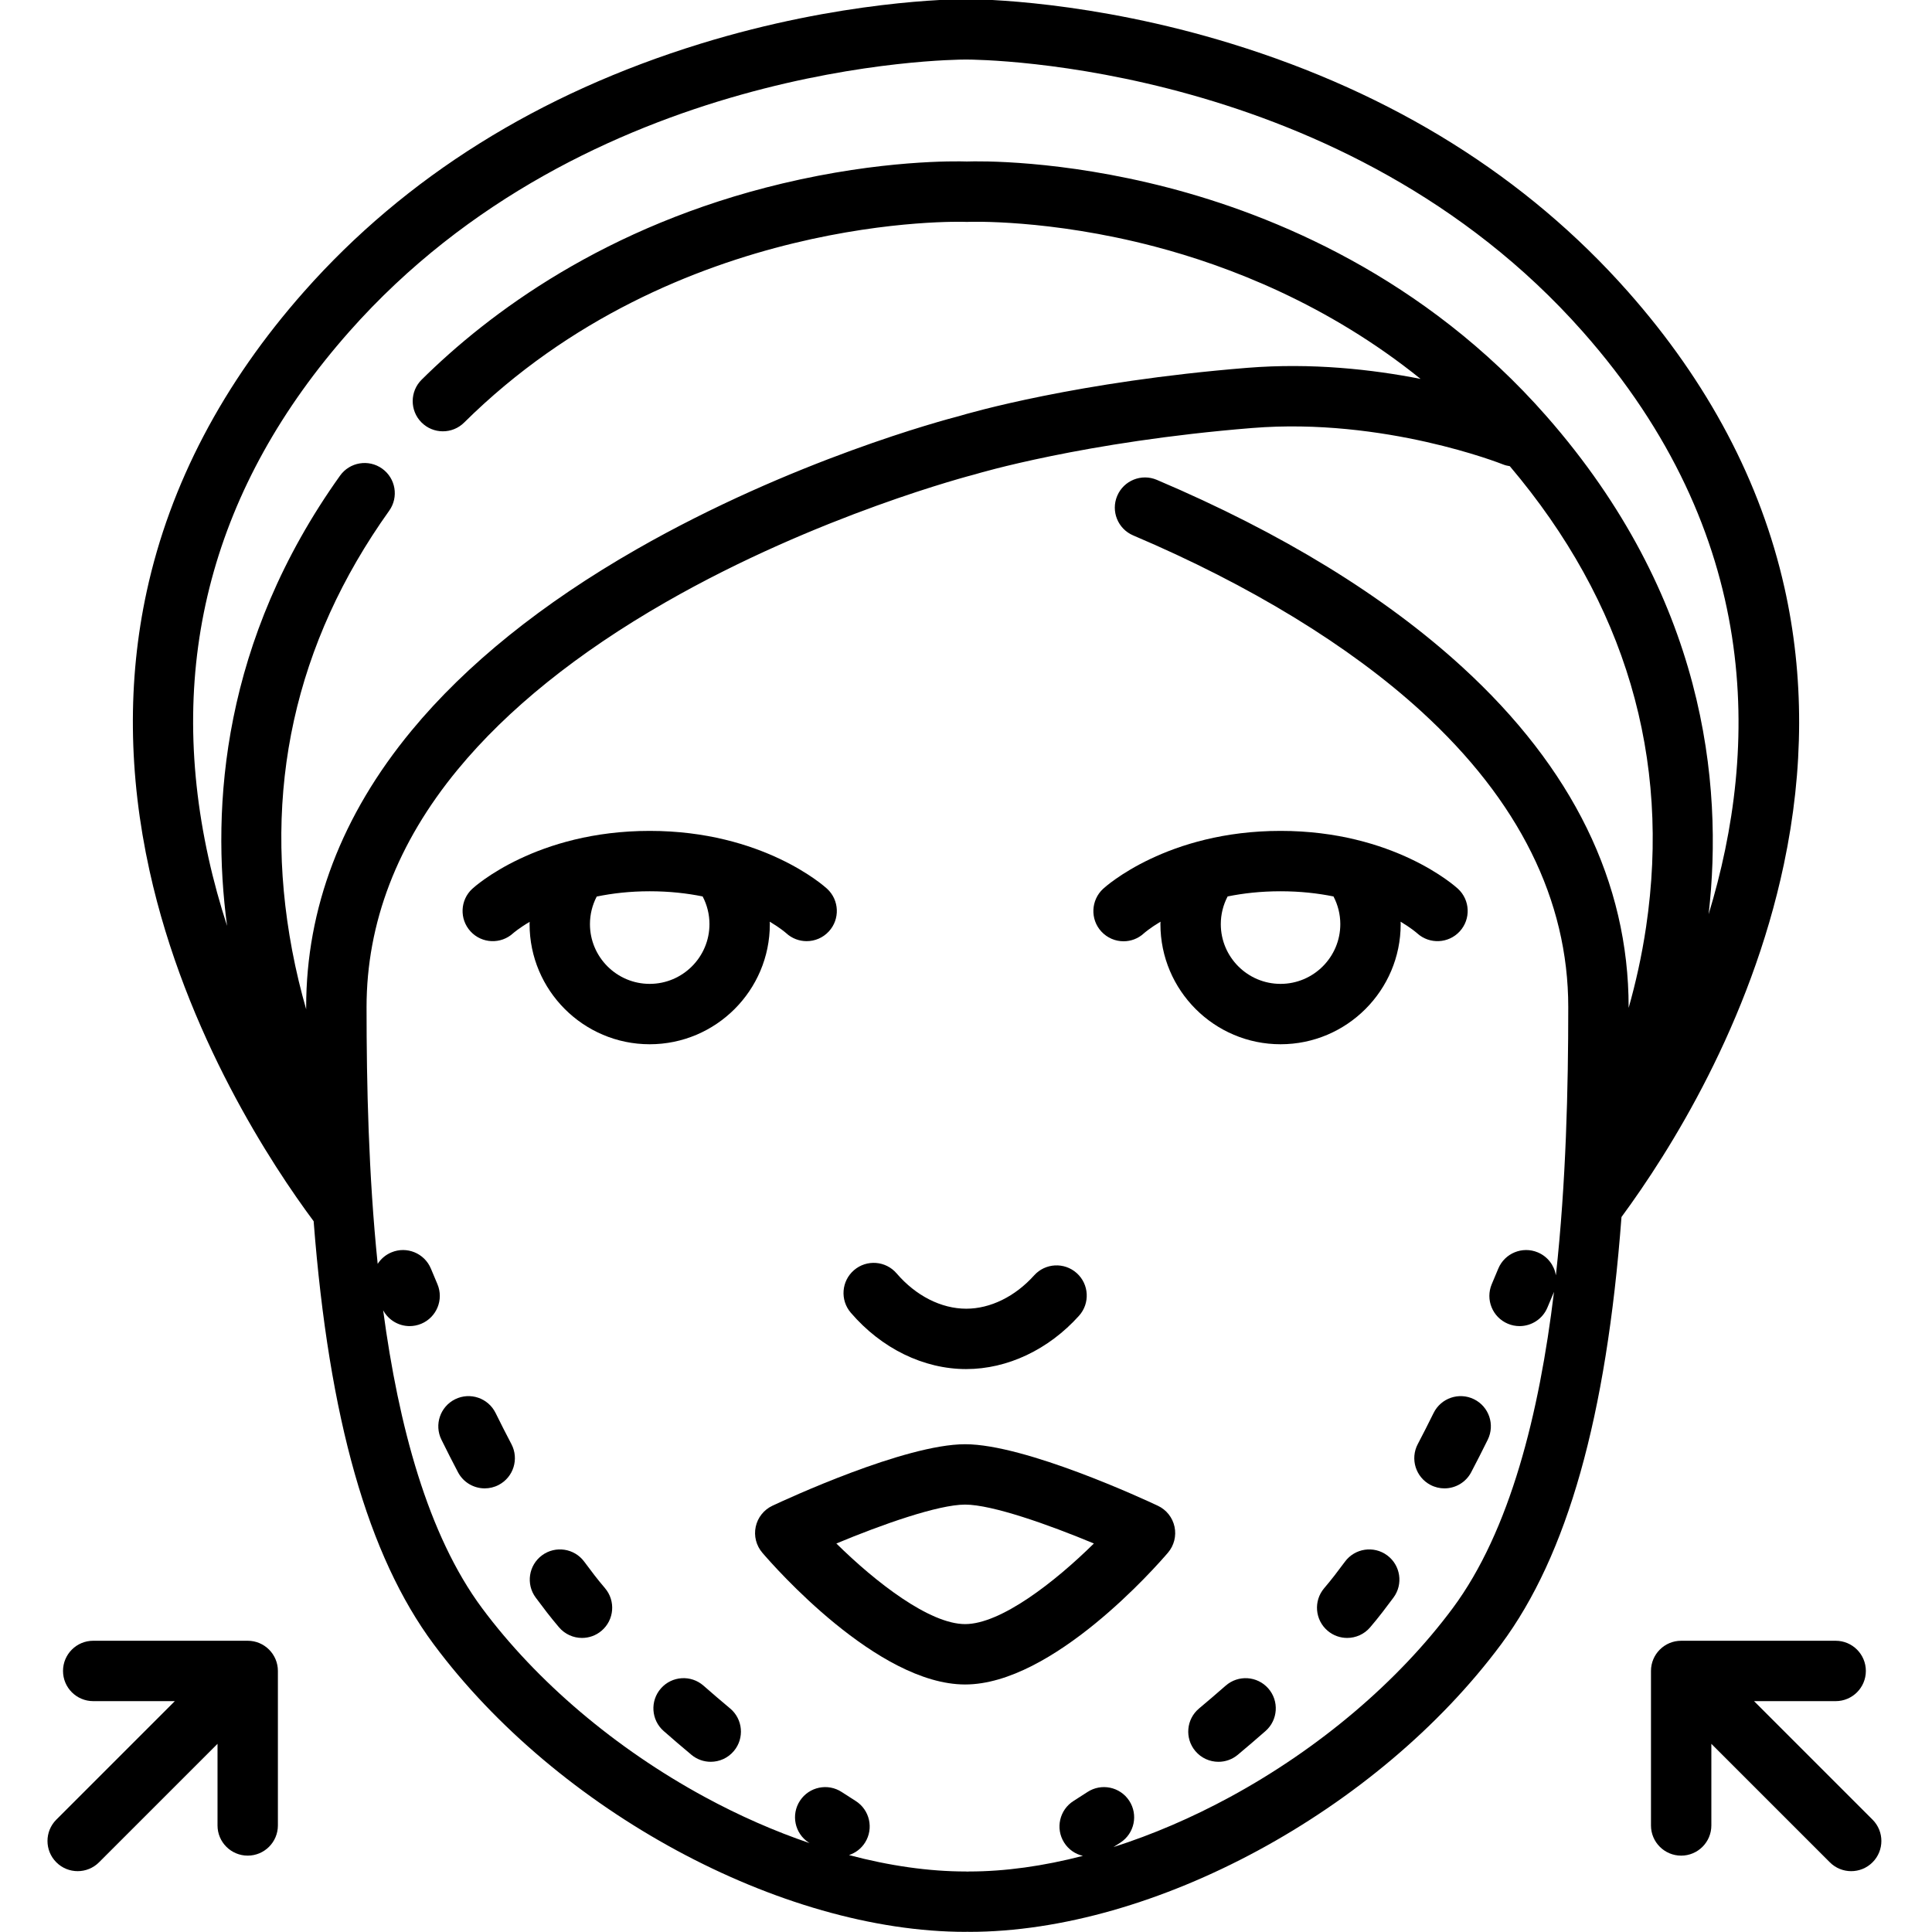 <svg id="a" height="512" viewBox="0 0 512 512" width="512" xmlns="http://www.w3.org/2000/svg" data-name="outline"><path d="m256.063 362.819c10.924 0 21.817-5.151 29.888-14.133 2.953-3.286 2.683-8.344-.604-11.297-3.286-2.953-8.345-2.683-11.297.604-5.041 5.609-11.596 8.827-17.986 8.827-6.624 0-13.35-3.412-18.455-9.36-2.877-3.352-7.928-3.738-11.281-.861s-3.738 7.928-.861 11.281c8.148 9.495 19.3 14.94 30.597 14.94z"/><path d="m306.847 399.042c-3.546-1.669-35.109-16.306-51.078-16.306s-47.532 14.637-51.078 16.306c-2.257 1.062-3.89 3.117-4.415 5.556-.524 2.439.119 4.983 1.74 6.88 3.055 3.575 30.52 34.927 53.753 34.927s50.698-31.352 53.753-34.927c1.621-1.896 2.264-4.44 1.74-6.88-.525-2.439-2.157-4.494-4.415-5.556zm-51.078 31.362c-9.432 0-23.725-11.104-34.126-21.361 12.076-5.037 27-10.307 34.126-10.307s22.05 5.27 34.125 10.307c-10.402 10.258-24.694 21.361-34.125 21.361z"/><path d="m291.857 246.852c1.583 1.721 3.738 2.597 5.899 2.597 1.923 0 3.851-.694 5.381-2.102.17-.151 1.654-1.44 4.411-3.09-.004.216-.023.43-.023.647 0 17.553 14.281 31.834 31.835 31.834s31.836-14.281 31.836-31.834c0-.217-.02-.431-.024-.647 2.729 1.633 4.211 2.912 4.405 3.085 3.253 2.951 8.284 2.728 11.263-.511 2.991-3.252 2.779-8.313-.473-11.304-.681-.626-17.017-15.332-47.007-15.332s-46.325 14.706-47.006 15.332c-3.252 2.991-3.487 8.073-.497 11.325zm61.529-9.285c1.181 2.252 1.81 4.754 1.81 7.337 0 8.731-7.104 15.834-15.836 15.834s-15.835-7.103-15.835-15.834c0-2.58.628-5.085 1.809-7.337 4.116-.835 8.791-1.372 14.026-1.372s9.911.537 14.026 1.372z"/><path d="m204.014 244.904c0-.218-.019-.434-.024-.651 2.741 1.639 4.209 2.914 4.364 3.052 1.537 1.413 3.478 2.111 5.413 2.111 2.16 0 4.313-.87 5.891-2.585 2.991-3.252 2.779-8.313-.474-11.304-.681-.626-17.017-15.332-47.006-15.332s-46.326 14.706-47.006 15.332c-3.252 2.991-3.464 8.052-.474 11.304 2.992 3.254 8.053 3.464 11.304.474.041-.038 1.52-1.326 4.363-3.011-.004.204-.022.406-.022.611 0 17.553 14.281 31.834 31.835 31.834s31.836-14.281 31.836-31.834zm-31.836 15.834c-8.731 0-15.835-7.103-15.835-15.834 0-2.572.623-5.064 1.795-7.31 4.131-.851 8.815-1.399 14.041-1.399s9.911.537 14.027 1.371c1.182 2.253 1.809 4.757 1.809 7.338 0 8.731-7.104 15.834-15.836 15.834z"/><path d="m379.921 374.45c-1.41 2.859-2.823 5.639-4.201 8.262-2.055 3.912-.55 8.748 3.361 10.803 1.188.624 2.459.919 3.714.919 2.877 0 5.658-1.557 7.089-4.281 1.442-2.744 2.918-5.647 4.388-8.627 1.954-3.963.325-8.759-3.637-10.713-3.961-1.954-8.759-.325-10.713 3.637z"/><path d="m324.818 446.718c-2.304 2.023-4.676 4.055-7.05 6.038-3.391 2.833-3.843 7.878-1.01 11.269 1.582 1.894 3.854 2.871 6.144 2.871 1.809 0 3.628-.61 5.125-1.861 2.474-2.067 4.946-4.184 7.348-6.293 3.32-2.916 3.648-7.97.733-11.29-2.916-3.321-7.971-3.648-11.29-.733z"/><path d="m367.615 412.18c-3.553-2.625-8.562-1.874-11.188 1.679-.902 1.221-1.817 2.431-2.745 3.632-.819 1.06-1.75 2.204-2.766 3.402-2.859 3.369-2.446 8.417.922 11.276 1.504 1.277 3.344 1.901 5.173 1.901 2.268 0 4.521-.959 6.103-2.823 1.175-1.384 2.261-2.721 3.229-3.975.998-1.292 1.98-2.592 2.95-3.904 2.626-3.553 1.875-8.562-1.679-11.188z"/><path d="m472.893 155.699c-6.284-28.028-20.236-54.412-41.469-78.419-26.881-30.394-62.222-52.495-105.042-65.688-37.26-11.481-67.102-11.813-70.382-11.813s-33.122.332-70.382 11.812c-42.82 13.194-78.162 35.295-105.042 65.688-21.486 24.294-35.513 51.015-41.69 79.419-5.137 23.624-4.887 48.544.744 74.071 9.594 43.496 32.638 78.28 43.489 92.867 4.056 52.458 14.424 88.698 31.789 112.079 32.812 44.181 92.11 76.247 140.999 76.247.158 0 .312-.015.467-.024.156.009.309.024.467.024 48.889 0 108.188-32.066 140.999-76.248 17.486-23.545 27.875-60.138 31.87-113.194 12.803-17.397 34.101-51.201 43.035-93.483 5.342-25.279 5.392-49.954.148-73.339zm-36.678 90.046c-1.141 7.684-2.767 14.851-4.609 21.359 0-.066 0-.13 0-.197 0-33.057-14.845-63.393-44.123-90.167-20.605-18.843-47.829-35.523-80.917-49.576-4.066-1.728-8.764.169-10.491 4.236-1.728 4.067.169 8.764 4.236 10.491 30.972 13.155 57.382 29.288 76.374 46.656 25.825 23.617 38.92 49.981 38.92 78.36 0 21.352-.572 46.424-3.277 71.058-.438-2.624-2.166-4.973-4.801-6.074-4.077-1.704-8.763.221-10.465 4.298-.583 1.397-1.162 2.773-1.733 4.129-1.718 4.071.189 8.763 4.26 10.481 1.016.429 2.07.631 3.107.631 3.12 0 6.085-1.837 7.374-4.892.579-1.371 1.163-2.764 1.754-4.177-3.896 32.274-11.642 63.36-26.831 83.812-14.442 19.446-35.384 37.209-58.971 50.02-10.229 5.555-20.667 10.021-30.939 13.294.623-.4 1.242-.79 1.867-1.199 3.694-2.423 4.725-7.382 2.302-11.077-2.424-3.695-7.384-4.725-11.077-2.302-1.224.803-2.444 1.587-3.66 2.351-3.74 2.352-4.867 7.29-2.515 11.031 1.173 1.866 2.991 3.073 4.982 3.53-10.465 2.713-20.651 4.14-30.143 4.14-.158 0-.312.015-.467.024-.156-.009-.309-.024-.467-.024-9.726 0-20.18-1.503-30.915-4.348 1.703-.563 3.233-1.686 4.262-3.323 2.351-3.741 1.224-8.679-2.517-11.03-1.215-.764-2.436-1.548-3.66-2.351-3.695-2.422-8.653-1.391-11.077 2.304-2.422 3.695-1.391 8.654 2.304 11.077.084.055.167.106.251.161-9.265-3.159-18.632-7.261-27.832-12.257-23.586-12.81-44.528-30.574-58.97-50.019-14.423-19.421-22.136-48.432-26.213-78.941 1.423 2.629 4.146 4.197 7.017 4.197 1.037 0 2.091-.203 3.107-.631 4.071-1.718 5.978-6.41 4.26-10.481-.572-1.355-1.15-2.732-1.733-4.129-1.703-4.076-6.389-6.003-10.465-4.298-1.552.648-2.79 1.731-3.637 3.046-2.428-23.652-2.948-47.553-2.948-68.03 0-22.341 8.132-43.533 24.171-62.987 13.196-16.006 31.722-30.914 55.064-44.31 40.356-23.16 81.416-33.754 81.823-33.858.123-.031.249-.066.37-.103.282-.086 28.668-8.62 73.256-12.224 34.982-2.831 66.111 9.498 66.413 9.62.618.25 1.248.407 1.879.497 30.618 36.182 42.769 77.276 36.1 122.203zm16.589-3.469c3.988-34.946-1.117-84.251-42.919-131.92-32.479-37.037-72.541-53.429-100.43-60.659-28.504-7.389-50.105-7.002-53.225-6.898-2.954-.097-22.566-.448-48.928 5.831-46.871 11.164-77.837 34.433-95.562 51.988-3.139 3.109-3.164 8.174-.055 11.313 3.11 3.14 8.175 3.163 11.313.055 56.288-55.748 132.125-53.223 132.874-53.189.231.01.474.009.705 0 .214-.01 21.417-.805 49.397 6.528 19.668 5.154 45.927 15.285 70.497 35.087-12.739-2.506-28.805-4.316-45.938-2.934-45.032 3.64-73.629 11.965-76.454 12.813-3.475.895-44.104 11.65-85.37 35.271-25.093 14.363-45.155 30.526-59.63 48.041-18.541 22.434-27.941 47.097-27.941 73.306 0 .19.002.373.002.563-1.391-4.851-2.669-10.071-3.717-15.619-7.973-42.238.679-81.435 25.715-116.502 2.567-3.596 1.733-8.592-1.862-11.159-3.597-2.568-8.593-1.734-11.159 1.862-31.231 43.744-34.17 87.591-29.938 119.318-1.88-5.804-3.556-11.829-4.928-18.047-11.394-51.655 1.158-98.571 37.308-139.444 63.044-71.282 159.371-72.102 163.441-72.102s100.397.819 163.439 72.1c47.518 53.727 46.834 110.245 33.365 154.397z"/><path d="m131.331 374.449c-1.956-3.963-6.753-5.59-10.714-3.636-3.962 1.955-5.59 6.751-3.636 10.714 1.473 2.985 2.949 5.888 4.388 8.626 1.431 2.724 4.211 4.281 7.089 4.281 1.254 0 2.526-.295 3.714-.919 3.911-2.055 5.417-6.891 3.361-10.803-1.375-2.619-2.79-5.399-4.202-8.263z"/><path d="m157.572 417.491c-.928-1.202-1.843-2.412-2.745-3.633-2.626-3.553-7.634-4.305-11.188-1.679-3.553 2.626-4.305 7.635-1.679 11.188.97 1.312 1.953 2.613 2.951 3.905.968 1.253 2.054 2.59 3.229 3.974 1.583 1.864 3.835 2.823 6.103 2.823 1.83 0 3.669-.624 5.173-1.901 3.368-2.859 3.781-7.908.922-11.276-1.017-1.198-1.947-2.342-2.766-3.401z"/><path d="m193.485 452.756c-2.374-1.983-4.746-4.015-7.05-6.038-3.319-2.914-8.374-2.587-11.29.733-2.915 3.32-2.587 8.375.733 11.29 2.402 2.109 4.874 4.226 7.348 6.293 1.497 1.251 3.316 1.861 5.125 1.861 2.289 0 4.562-.977 6.144-2.871 2.833-3.391 2.381-8.436-1.01-11.269z"/><path d="m496.242 482.221-31.402-31.402h21.631c4.418 0 8-3.582 8-8s-3.582-8-8-8h-40.945c-4.418 0-8 3.582-8 8v40.944c0 4.418 3.582 8 8 8s8-3.582 8-8v-21.631l31.402 31.402c1.562 1.562 3.609 2.343 5.657 2.343s4.095-.781 5.657-2.343c3.125-3.124 3.125-8.189 0-11.313z"/><path d="m65.645 434.818h-40.945c-4.418 0-8 3.582-8 8s3.582 8 8 8h21.631l-31.403 31.402c-3.125 3.124-3.125 8.189 0 11.313 1.562 1.562 3.609 2.343 5.657 2.343s4.095-.781 5.657-2.343l31.403-31.402v21.631c0 4.418 3.582 8 8 8s8-3.582 8-8v-40.944c0-4.418-3.582-8-8-8z"/></svg>